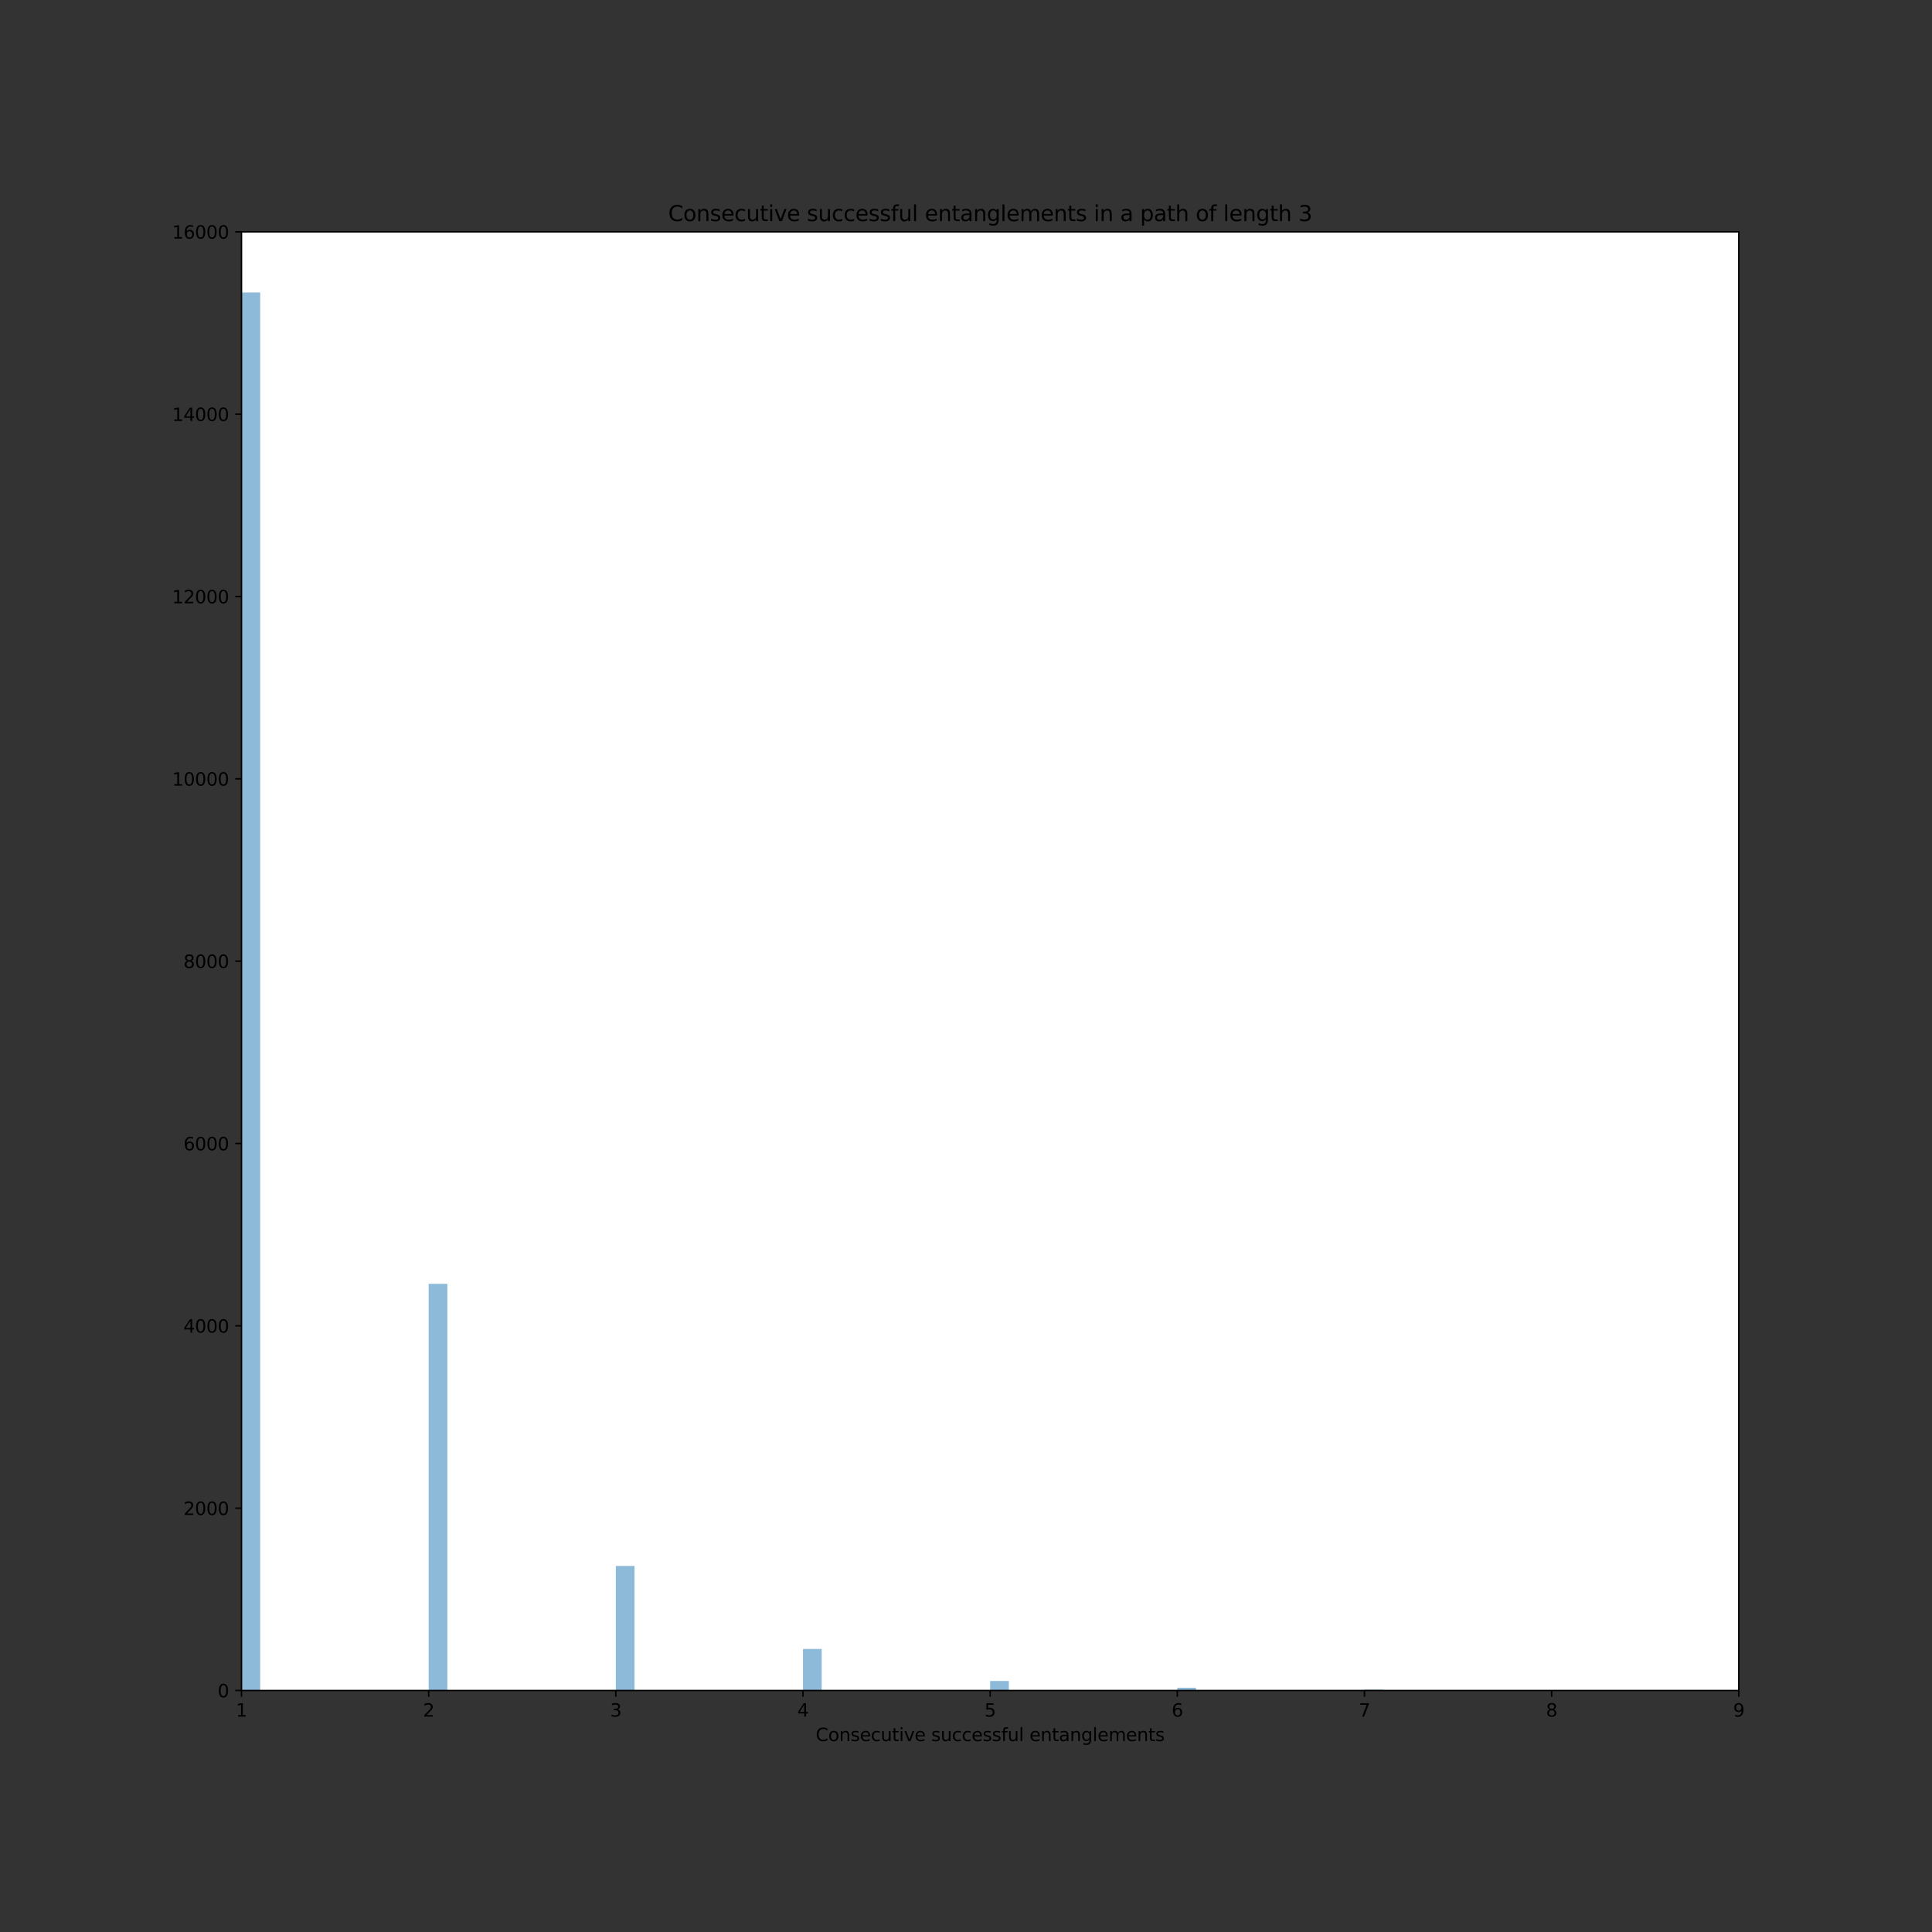 <?xml version="1.0" encoding="utf-8" standalone="no"?>
<!DOCTYPE svg PUBLIC "-//W3C//DTD SVG 1.1//EN"
  "http://www.w3.org/Graphics/SVG/1.1/DTD/svg11.dtd">
<svg xmlns:xlink="http://www.w3.org/1999/xlink" width="1080pt" height="1080pt" viewBox="0 0 1080 1080" xmlns="http://www.w3.org/2000/svg" version="1.1">
 <rect x="0" y="0" width="1080" height="1080" fill="#333333" stroke="none"/>
 <defs>
  <style type="text/css">*{stroke-linejoin: round; stroke-linecap: butt}</style>
 </defs>
 <g id="figure_1">
  <g id="patch_1">
   <path d="M 0 1080 
L 1080 1080 
L 1080 0 
L 0 0 
L 0 1080 
z
" style="fill: none"/>
  </g>
  <g id="axes_1">
   <g id="patch_2">
    <path d="M 135 945 
L 972 945 
L 972 129.6 
L 135 129.6 
z
" style="fill: #ffffff"/>
   </g>
   <g id="patch_3">
    <path d="M 30.375 945 
L 40.837 945 
L 40.837 -1813.702 
L 30.375 -1813.702 
z
" clip-path="url(#pdcdd79fb4a)" style="fill: #1f77b4; opacity: 0.5"/>
   </g>
   <g id="patch_4">
    <path d="M 40.837 945 
L 51.3 945 
L 51.3 945 
L 40.837 945 
z
" clip-path="url(#pdcdd79fb4a)" style="fill: #1f77b4; opacity: 0.5"/>
   </g>
   <g id="patch_5">
    <path d="M 51.3 945 
L 61.763 945 
L 61.763 945 
L 51.3 945 
z
" clip-path="url(#pdcdd79fb4a)" style="fill: #1f77b4; opacity: 0.5"/>
   </g>
   <g id="patch_6">
    <path d="M 61.763 945 
L 72.225 945 
L 72.225 945 
L 61.763 945 
z
" clip-path="url(#pdcdd79fb4a)" style="fill: #1f77b4; opacity: 0.5"/>
   </g>
   <g id="patch_7">
    <path d="M 72.225 945 
L 82.688 945 
L 82.688 945 
L 72.225 945 
z
" clip-path="url(#pdcdd79fb4a)" style="fill: #1f77b4; opacity: 0.5"/>
   </g>
   <g id="patch_8">
    <path d="M 82.688 945 
L 93.15 945 
L 93.15 945 
L 82.688 945 
z
" clip-path="url(#pdcdd79fb4a)" style="fill: #1f77b4; opacity: 0.5"/>
   </g>
   <g id="patch_9">
    <path d="M 93.15 945 
L 103.612 945 
L 103.612 945 
L 93.15 945 
z
" clip-path="url(#pdcdd79fb4a)" style="fill: #1f77b4; opacity: 0.5"/>
   </g>
   <g id="patch_10">
    <path d="M 103.612 945 
L 114.075 945 
L 114.075 945 
L 103.612 945 
z
" clip-path="url(#pdcdd79fb4a)" style="fill: #1f77b4; opacity: 0.5"/>
   </g>
   <g id="patch_11">
    <path d="M 114.075 945 
L 124.537 945 
L 124.537 945 
L 114.075 945 
z
" clip-path="url(#pdcdd79fb4a)" style="fill: #1f77b4; opacity: 0.5"/>
   </g>
   <g id="patch_12">
    <path d="M 124.537 945 
L 135 945 
L 135 945 
L 124.537 945 
z
" clip-path="url(#pdcdd79fb4a)" style="fill: #1f77b4; opacity: 0.5"/>
   </g>
   <g id="patch_13">
    <path d="M 135 945 
L 145.463 945 
L 145.463 163.49 
L 135 163.49 
z
" clip-path="url(#pdcdd79fb4a)" style="fill: #1f77b4; opacity: 0.5"/>
   </g>
   <g id="patch_14">
    <path d="M 145.463 945 
L 155.925 945 
L 155.925 945 
L 145.463 945 
z
" clip-path="url(#pdcdd79fb4a)" style="fill: #1f77b4; opacity: 0.5"/>
   </g>
   <g id="patch_15">
    <path d="M 155.925 945 
L 166.387 945 
L 166.387 945 
L 155.925 945 
z
" clip-path="url(#pdcdd79fb4a)" style="fill: #1f77b4; opacity: 0.5"/>
   </g>
   <g id="patch_16">
    <path d="M 166.387 945 
L 176.85 945 
L 176.85 945 
L 166.387 945 
z
" clip-path="url(#pdcdd79fb4a)" style="fill: #1f77b4; opacity: 0.5"/>
   </g>
   <g id="patch_17">
    <path d="M 176.85 945 
L 187.312 945 
L 187.312 945 
L 176.85 945 
z
" clip-path="url(#pdcdd79fb4a)" style="fill: #1f77b4; opacity: 0.5"/>
   </g>
   <g id="patch_18">
    <path d="M 187.312 945 
L 197.775 945 
L 197.775 945 
L 187.312 945 
z
" clip-path="url(#pdcdd79fb4a)" style="fill: #1f77b4; opacity: 0.5"/>
   </g>
   <g id="patch_19">
    <path d="M 197.775 945 
L 208.238 945 
L 208.238 945 
L 197.775 945 
z
" clip-path="url(#pdcdd79fb4a)" style="fill: #1f77b4; opacity: 0.5"/>
   </g>
   <g id="patch_20">
    <path d="M 208.238 945 
L 218.7 945 
L 218.7 945 
L 208.238 945 
z
" clip-path="url(#pdcdd79fb4a)" style="fill: #1f77b4; opacity: 0.5"/>
   </g>
   <g id="patch_21">
    <path d="M 218.7 945 
L 229.162 945 
L 229.162 945 
L 218.7 945 
z
" clip-path="url(#pdcdd79fb4a)" style="fill: #1f77b4; opacity: 0.5"/>
   </g>
   <g id="patch_22">
    <path d="M 229.162 945 
L 239.625 945 
L 239.625 945 
L 229.162 945 
z
" clip-path="url(#pdcdd79fb4a)" style="fill: #1f77b4; opacity: 0.5"/>
   </g>
   <g id="patch_23">
    <path d="M 239.625 945 
L 250.088 945 
L 250.088 717.656 
L 239.625 717.656 
z
" clip-path="url(#pdcdd79fb4a)" style="fill: #1f77b4; opacity: 0.5"/>
   </g>
   <g id="patch_24">
    <path d="M 250.088 945 
L 260.55 945 
L 260.55 945 
L 250.088 945 
z
" clip-path="url(#pdcdd79fb4a)" style="fill: #1f77b4; opacity: 0.5"/>
   </g>
   <g id="patch_25">
    <path d="M 260.55 945 
L 271.012 945 
L 271.012 945 
L 260.55 945 
z
" clip-path="url(#pdcdd79fb4a)" style="fill: #1f77b4; opacity: 0.5"/>
   </g>
   <g id="patch_26">
    <path d="M 271.012 945 
L 281.475 945 
L 281.475 945 
L 271.012 945 
z
" clip-path="url(#pdcdd79fb4a)" style="fill: #1f77b4; opacity: 0.5"/>
   </g>
   <g id="patch_27">
    <path d="M 281.475 945 
L 291.938 945 
L 291.938 945 
L 281.475 945 
z
" clip-path="url(#pdcdd79fb4a)" style="fill: #1f77b4; opacity: 0.5"/>
   </g>
   <g id="patch_28">
    <path d="M 291.938 945 
L 302.4 945 
L 302.4 945 
L 291.938 945 
z
" clip-path="url(#pdcdd79fb4a)" style="fill: #1f77b4; opacity: 0.5"/>
   </g>
   <g id="patch_29">
    <path d="M 302.4 945 
L 312.863 945 
L 312.863 945 
L 302.4 945 
z
" clip-path="url(#pdcdd79fb4a)" style="fill: #1f77b4; opacity: 0.5"/>
   </g>
   <g id="patch_30">
    <path d="M 312.863 945 
L 323.325 945 
L 323.325 945 
L 312.863 945 
z
" clip-path="url(#pdcdd79fb4a)" style="fill: #1f77b4; opacity: 0.5"/>
   </g>
   <g id="patch_31">
    <path d="M 323.325 945 
L 333.788 945 
L 333.788 945 
L 323.325 945 
z
" clip-path="url(#pdcdd79fb4a)" style="fill: #1f77b4; opacity: 0.5"/>
   </g>
   <g id="patch_32">
    <path d="M 333.788 945 
L 344.25 945 
L 344.25 945 
L 333.788 945 
z
" clip-path="url(#pdcdd79fb4a)" style="fill: #1f77b4; opacity: 0.5"/>
   </g>
   <g id="patch_33">
    <path d="M 344.25 945 
L 354.712 945 
L 354.712 875.385 
L 344.25 875.385 
z
" clip-path="url(#pdcdd79fb4a)" style="fill: #1f77b4; opacity: 0.5"/>
   </g>
   <g id="patch_34">
    <path d="M 354.712 945 
L 365.175 945 
L 365.175 945 
L 354.712 945 
z
" clip-path="url(#pdcdd79fb4a)" style="fill: #1f77b4; opacity: 0.5"/>
   </g>
   <g id="patch_35">
    <path d="M 365.175 945 
L 375.637 945 
L 375.637 945 
L 365.175 945 
z
" clip-path="url(#pdcdd79fb4a)" style="fill: #1f77b4; opacity: 0.5"/>
   </g>
   <g id="patch_36">
    <path d="M 375.637 945 
L 386.1 945 
L 386.1 945 
L 375.637 945 
z
" clip-path="url(#pdcdd79fb4a)" style="fill: #1f77b4; opacity: 0.5"/>
   </g>
   <g id="patch_37">
    <path d="M 386.1 945 
L 396.562 945 
L 396.562 945 
L 386.1 945 
z
" clip-path="url(#pdcdd79fb4a)" style="fill: #1f77b4; opacity: 0.5"/>
   </g>
   <g id="patch_38">
    <path d="M 396.562 945 
L 407.025 945 
L 407.025 945 
L 396.562 945 
z
" clip-path="url(#pdcdd79fb4a)" style="fill: #1f77b4; opacity: 0.5"/>
   </g>
   <g id="patch_39">
    <path d="M 407.025 945 
L 417.488 945 
L 417.488 945 
L 407.025 945 
z
" clip-path="url(#pdcdd79fb4a)" style="fill: #1f77b4; opacity: 0.5"/>
   </g>
   <g id="patch_40">
    <path d="M 417.488 945 
L 427.95 945 
L 427.95 945 
L 417.488 945 
z
" clip-path="url(#pdcdd79fb4a)" style="fill: #1f77b4; opacity: 0.5"/>
   </g>
   <g id="patch_41">
    <path d="M 427.95 945 
L 438.413 945 
L 438.413 945 
L 427.95 945 
z
" clip-path="url(#pdcdd79fb4a)" style="fill: #1f77b4; opacity: 0.5"/>
   </g>
   <g id="patch_42">
    <path d="M 438.413 945 
L 448.875 945 
L 448.875 945 
L 438.413 945 
z
" clip-path="url(#pdcdd79fb4a)" style="fill: #1f77b4; opacity: 0.5"/>
   </g>
   <g id="patch_43">
    <path d="M 448.875 945 
L 459.337 945 
L 459.337 921.761 
L 448.875 921.761 
z
" clip-path="url(#pdcdd79fb4a)" style="fill: #1f77b4; opacity: 0.5"/>
   </g>
   <g id="patch_44">
    <path d="M 459.337 945 
L 469.8 945 
L 469.8 945 
L 459.337 945 
z
" clip-path="url(#pdcdd79fb4a)" style="fill: #1f77b4; opacity: 0.5"/>
   </g>
   <g id="patch_45">
    <path d="M 469.8 945 
L 480.262 945 
L 480.262 945 
L 469.8 945 
z
" clip-path="url(#pdcdd79fb4a)" style="fill: #1f77b4; opacity: 0.5"/>
   </g>
   <g id="patch_46">
    <path d="M 480.262 945 
L 490.725 945 
L 490.725 945 
L 480.262 945 
z
" clip-path="url(#pdcdd79fb4a)" style="fill: #1f77b4; opacity: 0.5"/>
   </g>
   <g id="patch_47">
    <path d="M 490.725 945 
L 501.188 945 
L 501.188 945 
L 490.725 945 
z
" clip-path="url(#pdcdd79fb4a)" style="fill: #1f77b4; opacity: 0.5"/>
   </g>
   <g id="patch_48">
    <path d="M 501.188 945 
L 511.65 945 
L 511.65 945 
L 501.188 945 
z
" clip-path="url(#pdcdd79fb4a)" style="fill: #1f77b4; opacity: 0.5"/>
   </g>
   <g id="patch_49">
    <path d="M 511.65 945 
L 522.112 945 
L 522.112 945 
L 511.65 945 
z
" clip-path="url(#pdcdd79fb4a)" style="fill: #1f77b4; opacity: 0.5"/>
   </g>
   <g id="patch_50">
    <path d="M 522.112 945 
L 532.575 945 
L 532.575 945 
L 522.112 945 
z
" clip-path="url(#pdcdd79fb4a)" style="fill: #1f77b4; opacity: 0.5"/>
   </g>
   <g id="patch_51">
    <path d="M 532.575 945 
L 543.038 945 
L 543.038 945 
L 532.575 945 
z
" clip-path="url(#pdcdd79fb4a)" style="fill: #1f77b4; opacity: 0.5"/>
   </g>
   <g id="patch_52">
    <path d="M 543.038 945 
L 553.5 945 
L 553.5 945 
L 543.038 945 
z
" clip-path="url(#pdcdd79fb4a)" style="fill: #1f77b4; opacity: 0.5"/>
   </g>
   <g id="patch_53">
    <path d="M 553.5 945 
L 563.962 945 
L 563.962 939.7 
L 553.5 939.7 
z
" clip-path="url(#pdcdd79fb4a)" style="fill: #1f77b4; opacity: 0.5"/>
   </g>
   <g id="patch_54">
    <path d="M 563.962 945 
L 574.425 945 
L 574.425 945 
L 563.962 945 
z
" clip-path="url(#pdcdd79fb4a)" style="fill: #1f77b4; opacity: 0.5"/>
   </g>
   <g id="patch_55">
    <path d="M 574.425 945 
L 584.888 945 
L 584.888 945 
L 574.425 945 
z
" clip-path="url(#pdcdd79fb4a)" style="fill: #1f77b4; opacity: 0.5"/>
   </g>
   <g id="patch_56">
    <path d="M 584.888 945 
L 595.35 945 
L 595.35 945 
L 584.888 945 
z
" clip-path="url(#pdcdd79fb4a)" style="fill: #1f77b4; opacity: 0.5"/>
   </g>
   <g id="patch_57">
    <path d="M 595.35 945 
L 605.812 945 
L 605.812 945 
L 595.35 945 
z
" clip-path="url(#pdcdd79fb4a)" style="fill: #1f77b4; opacity: 0.5"/>
   </g>
   <g id="patch_58">
    <path d="M 605.812 945 
L 616.275 945 
L 616.275 945 
L 605.812 945 
z
" clip-path="url(#pdcdd79fb4a)" style="fill: #1f77b4; opacity: 0.5"/>
   </g>
   <g id="patch_59">
    <path d="M 616.275 945 
L 626.737 945 
L 626.737 945 
L 616.275 945 
z
" clip-path="url(#pdcdd79fb4a)" style="fill: #1f77b4; opacity: 0.5"/>
   </g>
   <g id="patch_60">
    <path d="M 626.737 945 
L 637.2 945 
L 637.2 945 
L 626.737 945 
z
" clip-path="url(#pdcdd79fb4a)" style="fill: #1f77b4; opacity: 0.5"/>
   </g>
   <g id="patch_61">
    <path d="M 637.2 945 
L 647.663 945 
L 647.663 945 
L 637.2 945 
z
" clip-path="url(#pdcdd79fb4a)" style="fill: #1f77b4; opacity: 0.5"/>
   </g>
   <g id="patch_62">
    <path d="M 647.663 945 
L 658.125 945 
L 658.125 945 
L 647.663 945 
z
" clip-path="url(#pdcdd79fb4a)" style="fill: #1f77b4; opacity: 0.5"/>
   </g>
   <g id="patch_63">
    <path d="M 658.125 945 
L 668.587 945 
L 668.587 943.471 
L 658.125 943.471 
z
" clip-path="url(#pdcdd79fb4a)" style="fill: #1f77b4; opacity: 0.5"/>
   </g>
   <g id="patch_64">
    <path d="M 668.587 945 
L 679.05 945 
L 679.05 945 
L 668.587 945 
z
" clip-path="url(#pdcdd79fb4a)" style="fill: #1f77b4; opacity: 0.5"/>
   </g>
   <g id="patch_65">
    <path d="M 679.05 945 
L 689.513 945 
L 689.513 945 
L 679.05 945 
z
" clip-path="url(#pdcdd79fb4a)" style="fill: #1f77b4; opacity: 0.5"/>
   </g>
   <g id="patch_66">
    <path d="M 689.513 945 
L 699.975 945 
L 699.975 945 
L 689.513 945 
z
" clip-path="url(#pdcdd79fb4a)" style="fill: #1f77b4; opacity: 0.5"/>
   </g>
   <g id="patch_67">
    <path d="M 699.975 945 
L 710.438 945 
L 710.438 945 
L 699.975 945 
z
" clip-path="url(#pdcdd79fb4a)" style="fill: #1f77b4; opacity: 0.5"/>
   </g>
   <g id="patch_68">
    <path d="M 710.438 945 
L 720.9 945 
L 720.9 945 
L 710.438 945 
z
" clip-path="url(#pdcdd79fb4a)" style="fill: #1f77b4; opacity: 0.5"/>
   </g>
   <g id="patch_69">
    <path d="M 720.9 945 
L 731.362 945 
L 731.362 945 
L 720.9 945 
z
" clip-path="url(#pdcdd79fb4a)" style="fill: #1f77b4; opacity: 0.5"/>
   </g>
   <g id="patch_70">
    <path d="M 731.362 945 
L 741.825 945 
L 741.825 945 
L 731.362 945 
z
" clip-path="url(#pdcdd79fb4a)" style="fill: #1f77b4; opacity: 0.5"/>
   </g>
   <g id="patch_71">
    <path d="M 741.825 945 
L 752.288 945 
L 752.288 945 
L 741.825 945 
z
" clip-path="url(#pdcdd79fb4a)" style="fill: #1f77b4; opacity: 0.5"/>
   </g>
   <g id="patch_72">
    <path d="M 752.288 945 
L 762.75 945 
L 762.75 945 
L 752.288 945 
z
" clip-path="url(#pdcdd79fb4a)" style="fill: #1f77b4; opacity: 0.5"/>
   </g>
   <g id="patch_73">
    <path d="M 762.75 945 
L 773.212 945 
L 773.212 944.49 
L 762.75 944.49 
z
" clip-path="url(#pdcdd79fb4a)" style="fill: #1f77b4; opacity: 0.5"/>
   </g>
   <g id="patch_74">
    <path d="M 773.212 945 
L 783.675 945 
L 783.675 945 
L 773.212 945 
z
" clip-path="url(#pdcdd79fb4a)" style="fill: #1f77b4; opacity: 0.5"/>
   </g>
   <g id="patch_75">
    <path d="M 783.675 945 
L 794.138 945 
L 794.138 945 
L 783.675 945 
z
" clip-path="url(#pdcdd79fb4a)" style="fill: #1f77b4; opacity: 0.5"/>
   </g>
   <g id="patch_76">
    <path d="M 794.138 945 
L 804.6 945 
L 804.6 945 
L 794.138 945 
z
" clip-path="url(#pdcdd79fb4a)" style="fill: #1f77b4; opacity: 0.5"/>
   </g>
   <g id="patch_77">
    <path d="M 804.6 945 
L 815.062 945 
L 815.062 945 
L 804.6 945 
z
" clip-path="url(#pdcdd79fb4a)" style="fill: #1f77b4; opacity: 0.5"/>
   </g>
   <g id="patch_78">
    <path d="M 815.062 945 
L 825.525 945 
L 825.525 945 
L 815.062 945 
z
" clip-path="url(#pdcdd79fb4a)" style="fill: #1f77b4; opacity: 0.5"/>
   </g>
   <g id="patch_79">
    <path d="M 825.525 945 
L 835.987 945 
L 835.987 945 
L 825.525 945 
z
" clip-path="url(#pdcdd79fb4a)" style="fill: #1f77b4; opacity: 0.5"/>
   </g>
   <g id="patch_80">
    <path d="M 835.987 945 
L 846.45 945 
L 846.45 945 
L 835.987 945 
z
" clip-path="url(#pdcdd79fb4a)" style="fill: #1f77b4; opacity: 0.5"/>
   </g>
   <g id="patch_81">
    <path d="M 846.45 945 
L 856.913 945 
L 856.913 945 
L 846.45 945 
z
" clip-path="url(#pdcdd79fb4a)" style="fill: #1f77b4; opacity: 0.5"/>
   </g>
   <g id="patch_82">
    <path d="M 856.913 945 
L 867.375 945 
L 867.375 945 
L 856.913 945 
z
" clip-path="url(#pdcdd79fb4a)" style="fill: #1f77b4; opacity: 0.5"/>
   </g>
   <g id="patch_83">
    <path d="M 867.375 945 
L 877.837 945 
L 877.837 944.898 
L 867.375 944.898 
z
" clip-path="url(#pdcdd79fb4a)" style="fill: #1f77b4; opacity: 0.5"/>
   </g>
   <g id="patch_84">
    <path d="M 877.837 945 
L 888.3 945 
L 888.3 945 
L 877.837 945 
z
" clip-path="url(#pdcdd79fb4a)" style="fill: #1f77b4; opacity: 0.5"/>
   </g>
   <g id="patch_85">
    <path d="M 888.3 945 
L 898.763 945 
L 898.763 945 
L 888.3 945 
z
" clip-path="url(#pdcdd79fb4a)" style="fill: #1f77b4; opacity: 0.5"/>
   </g>
   <g id="patch_86">
    <path d="M 898.763 945 
L 909.225 945 
L 909.225 945 
L 898.763 945 
z
" clip-path="url(#pdcdd79fb4a)" style="fill: #1f77b4; opacity: 0.5"/>
   </g>
   <g id="patch_87">
    <path d="M 909.225 945 
L 919.688 945 
L 919.688 945 
L 909.225 945 
z
" clip-path="url(#pdcdd79fb4a)" style="fill: #1f77b4; opacity: 0.5"/>
   </g>
   <g id="patch_88">
    <path d="M 919.688 945 
L 930.15 945 
L 930.15 945 
L 919.688 945 
z
" clip-path="url(#pdcdd79fb4a)" style="fill: #1f77b4; opacity: 0.5"/>
   </g>
   <g id="patch_89">
    <path d="M 930.15 945 
L 940.612 945 
L 940.612 945 
L 930.15 945 
z
" clip-path="url(#pdcdd79fb4a)" style="fill: #1f77b4; opacity: 0.5"/>
   </g>
   <g id="patch_90">
    <path d="M 940.612 945 
L 951.075 945 
L 951.075 945 
L 940.612 945 
z
" clip-path="url(#pdcdd79fb4a)" style="fill: #1f77b4; opacity: 0.5"/>
   </g>
   <g id="patch_91">
    <path d="M 951.075 945 
L 961.538 945 
L 961.538 945 
L 951.075 945 
z
" clip-path="url(#pdcdd79fb4a)" style="fill: #1f77b4; opacity: 0.5"/>
   </g>
   <g id="patch_92">
    <path d="M 961.538 945 
L 972 945 
L 972 944.949 
L 961.538 944.949 
z
" clip-path="url(#pdcdd79fb4a)" style="fill: #1f77b4; opacity: 0.5"/>
   </g>
   <g id="matplotlib.axis_1">
    <g id="xtick_1">
     <g id="line2d_1">
      <defs>
       <path id="mdb09f766de" d="M 0 0 
L 0 3.5 
" style="stroke: #000000; stroke-width: 0.8"/>
      </defs>
      <g>
       <use xlink:href="#mdb09f766de" x="135" y="945" style="stroke: #000000; stroke-width: 0.8"/>
      </g>
     </g>
     <g id="text_1">
      <!-- 1 -->
      <g transform="translate(131.819 959.598) scale(0.1 -0.1)">
       <defs>
        <path id="DejaVuSans-31" d="M 794 531 
L 1825 531 
L 1825 4091 
L 703 3866 
L 703 4441 
L 1819 4666 
L 2450 4666 
L 2450 531 
L 3481 531 
L 3481 0 
L 794 0 
L 794 531 
z
" transform="scale(0.016)"/>
       </defs>
       <use xlink:href="#DejaVuSans-31"/>
      </g>
     </g>
    </g>
    <g id="xtick_2">
     <g id="line2d_2">
      <g>
       <use xlink:href="#mdb09f766de" x="239.625" y="945" style="stroke: #000000; stroke-width: 0.8"/>
      </g>
     </g>
     <g id="text_2">
      <!-- 2 -->
      <g transform="translate(236.444 959.598) scale(0.1 -0.1)">
       <defs>
        <path id="DejaVuSans-32" d="M 1228 531 
L 3431 531 
L 3431 0 
L 469 0 
L 469 531 
Q 828 903 1448 1529 
Q 2069 2156 2228 2338 
Q 2531 2678 2651 2914 
Q 2772 3150 2772 3378 
Q 2772 3750 2511 3984 
Q 2250 4219 1831 4219 
Q 1534 4219 1204 4116 
Q 875 4013 500 3803 
L 500 4441 
Q 881 4594 1212 4672 
Q 1544 4750 1819 4750 
Q 2544 4750 2975 4387 
Q 3406 4025 3406 3419 
Q 3406 3131 3298 2873 
Q 3191 2616 2906 2266 
Q 2828 2175 2409 1742 
Q 1991 1309 1228 531 
z
" transform="scale(0.016)"/>
       </defs>
       <use xlink:href="#DejaVuSans-32"/>
      </g>
     </g>
    </g>
    <g id="xtick_3">
     <g id="line2d_3">
      <g>
       <use xlink:href="#mdb09f766de" x="344.25" y="945" style="stroke: #000000; stroke-width: 0.8"/>
      </g>
     </g>
     <g id="text_3">
      <!-- 3 -->
      <g transform="translate(341.069 959.598) scale(0.1 -0.1)">
       <defs>
        <path id="DejaVuSans-33" d="M 2597 2516 
Q 3050 2419 3304 2112 
Q 3559 1806 3559 1356 
Q 3559 666 3084 287 
Q 2609 -91 1734 -91 
Q 1441 -91 1130 -33 
Q 819 25 488 141 
L 488 750 
Q 750 597 1062 519 
Q 1375 441 1716 441 
Q 2309 441 2620 675 
Q 2931 909 2931 1356 
Q 2931 1769 2642 2001 
Q 2353 2234 1838 2234 
L 1294 2234 
L 1294 2753 
L 1863 2753 
Q 2328 2753 2575 2939 
Q 2822 3125 2822 3475 
Q 2822 3834 2567 4026 
Q 2313 4219 1838 4219 
Q 1578 4219 1281 4162 
Q 984 4106 628 3988 
L 628 4550 
Q 988 4650 1302 4700 
Q 1616 4750 1894 4750 
Q 2613 4750 3031 4423 
Q 3450 4097 3450 3541 
Q 3450 3153 3228 2886 
Q 3006 2619 2597 2516 
z
" transform="scale(0.016)"/>
       </defs>
       <use xlink:href="#DejaVuSans-33"/>
      </g>
     </g>
    </g>
    <g id="xtick_4">
     <g id="line2d_4">
      <g>
       <use xlink:href="#mdb09f766de" x="448.875" y="945" style="stroke: #000000; stroke-width: 0.8"/>
      </g>
     </g>
     <g id="text_4">
      <!-- 4 -->
      <g transform="translate(445.694 959.598) scale(0.1 -0.1)">
       <defs>
        <path id="DejaVuSans-34" d="M 2419 4116 
L 825 1625 
L 2419 1625 
L 2419 4116 
z
M 2253 4666 
L 3047 4666 
L 3047 1625 
L 3713 1625 
L 3713 1100 
L 3047 1100 
L 3047 0 
L 2419 0 
L 2419 1100 
L 313 1100 
L 313 1709 
L 2253 4666 
z
" transform="scale(0.016)"/>
       </defs>
       <use xlink:href="#DejaVuSans-34"/>
      </g>
     </g>
    </g>
    <g id="xtick_5">
     <g id="line2d_5">
      <g>
       <use xlink:href="#mdb09f766de" x="553.5" y="945" style="stroke: #000000; stroke-width: 0.8"/>
      </g>
     </g>
     <g id="text_5">
      <!-- 5 -->
      <g transform="translate(550.319 959.598) scale(0.1 -0.1)">
       <defs>
        <path id="DejaVuSans-35" d="M 691 4666 
L 3169 4666 
L 3169 4134 
L 1269 4134 
L 1269 2991 
Q 1406 3038 1543 3061 
Q 1681 3084 1819 3084 
Q 2600 3084 3056 2656 
Q 3513 2228 3513 1497 
Q 3513 744 3044 326 
Q 2575 -91 1722 -91 
Q 1428 -91 1123 -41 
Q 819 9 494 109 
L 494 744 
Q 775 591 1075 516 
Q 1375 441 1709 441 
Q 2250 441 2565 725 
Q 2881 1009 2881 1497 
Q 2881 1984 2565 2268 
Q 2250 2553 1709 2553 
Q 1456 2553 1204 2497 
Q 953 2441 691 2322 
L 691 4666 
z
" transform="scale(0.016)"/>
       </defs>
       <use xlink:href="#DejaVuSans-35"/>
      </g>
     </g>
    </g>
    <g id="xtick_6">
     <g id="line2d_6">
      <g>
       <use xlink:href="#mdb09f766de" x="658.125" y="945" style="stroke: #000000; stroke-width: 0.8"/>
      </g>
     </g>
     <g id="text_6">
      <!-- 6 -->
      <g transform="translate(654.944 959.598) scale(0.1 -0.1)">
       <defs>
        <path id="DejaVuSans-36" d="M 2113 2584 
Q 1688 2584 1439 2293 
Q 1191 2003 1191 1497 
Q 1191 994 1439 701 
Q 1688 409 2113 409 
Q 2538 409 2786 701 
Q 3034 994 3034 1497 
Q 3034 2003 2786 2293 
Q 2538 2584 2113 2584 
z
M 3366 4563 
L 3366 3988 
Q 3128 4100 2886 4159 
Q 2644 4219 2406 4219 
Q 1781 4219 1451 3797 
Q 1122 3375 1075 2522 
Q 1259 2794 1537 2939 
Q 1816 3084 2150 3084 
Q 2853 3084 3261 2657 
Q 3669 2231 3669 1497 
Q 3669 778 3244 343 
Q 2819 -91 2113 -91 
Q 1303 -91 875 529 
Q 447 1150 447 2328 
Q 447 3434 972 4092 
Q 1497 4750 2381 4750 
Q 2619 4750 2861 4703 
Q 3103 4656 3366 4563 
z
" transform="scale(0.016)"/>
       </defs>
       <use xlink:href="#DejaVuSans-36"/>
      </g>
     </g>
    </g>
    <g id="xtick_7">
     <g id="line2d_7">
      <g>
       <use xlink:href="#mdb09f766de" x="762.75" y="945" style="stroke: #000000; stroke-width: 0.8"/>
      </g>
     </g>
     <g id="text_7">
      <!-- 7 -->
      <g transform="translate(759.569 959.598) scale(0.1 -0.1)">
       <defs>
        <path id="DejaVuSans-37" d="M 525 4666 
L 3525 4666 
L 3525 4397 
L 1831 0 
L 1172 0 
L 2766 4134 
L 525 4134 
L 525 4666 
z
" transform="scale(0.016)"/>
       </defs>
       <use xlink:href="#DejaVuSans-37"/>
      </g>
     </g>
    </g>
    <g id="xtick_8">
     <g id="line2d_8">
      <g>
       <use xlink:href="#mdb09f766de" x="867.375" y="945" style="stroke: #000000; stroke-width: 0.8"/>
      </g>
     </g>
     <g id="text_8">
      <!-- 8 -->
      <g transform="translate(864.194 959.598) scale(0.1 -0.1)">
       <defs>
        <path id="DejaVuSans-38" d="M 2034 2216 
Q 1584 2216 1326 1975 
Q 1069 1734 1069 1313 
Q 1069 891 1326 650 
Q 1584 409 2034 409 
Q 2484 409 2743 651 
Q 3003 894 3003 1313 
Q 3003 1734 2745 1975 
Q 2488 2216 2034 2216 
z
M 1403 2484 
Q 997 2584 770 2862 
Q 544 3141 544 3541 
Q 544 4100 942 4425 
Q 1341 4750 2034 4750 
Q 2731 4750 3128 4425 
Q 3525 4100 3525 3541 
Q 3525 3141 3298 2862 
Q 3072 2584 2669 2484 
Q 3125 2378 3379 2068 
Q 3634 1759 3634 1313 
Q 3634 634 3220 271 
Q 2806 -91 2034 -91 
Q 1263 -91 848 271 
Q 434 634 434 1313 
Q 434 1759 690 2068 
Q 947 2378 1403 2484 
z
M 1172 3481 
Q 1172 3119 1398 2916 
Q 1625 2713 2034 2713 
Q 2441 2713 2670 2916 
Q 2900 3119 2900 3481 
Q 2900 3844 2670 4047 
Q 2441 4250 2034 4250 
Q 1625 4250 1398 4047 
Q 1172 3844 1172 3481 
z
" transform="scale(0.016)"/>
       </defs>
       <use xlink:href="#DejaVuSans-38"/>
      </g>
     </g>
    </g>
    <g id="xtick_9">
     <g id="line2d_9">
      <g>
       <use xlink:href="#mdb09f766de" x="972" y="945" style="stroke: #000000; stroke-width: 0.8"/>
      </g>
     </g>
     <g id="text_9">
      <!-- 9 -->
      <g transform="translate(968.819 959.598) scale(0.1 -0.1)">
       <defs>
        <path id="DejaVuSans-39" d="M 703 97 
L 703 672 
Q 941 559 1184 500 
Q 1428 441 1663 441 
Q 2288 441 2617 861 
Q 2947 1281 2994 2138 
Q 2813 1869 2534 1725 
Q 2256 1581 1919 1581 
Q 1219 1581 811 2004 
Q 403 2428 403 3163 
Q 403 3881 828 4315 
Q 1253 4750 1959 4750 
Q 2769 4750 3195 4129 
Q 3622 3509 3622 2328 
Q 3622 1225 3098 567 
Q 2575 -91 1691 -91 
Q 1453 -91 1209 -44 
Q 966 3 703 97 
z
M 1959 2075 
Q 2384 2075 2632 2365 
Q 2881 2656 2881 3163 
Q 2881 3666 2632 3958 
Q 2384 4250 1959 4250 
Q 1534 4250 1286 3958 
Q 1038 3666 1038 3163 
Q 1038 2656 1286 2365 
Q 1534 2075 1959 2075 
z
" transform="scale(0.016)"/>
       </defs>
       <use xlink:href="#DejaVuSans-39"/>
      </g>
     </g>
    </g>
    <g id="text_10">
     <!-- Consecutive successful entanglements -->
     <g transform="translate(455.984 973.277) scale(0.1 -0.1)">
      <defs>
       <path id="DejaVuSans-43" d="M 4122 4306 
L 4122 3641 
Q 3803 3938 3442 4084 
Q 3081 4231 2675 4231 
Q 1875 4231 1450 3742 
Q 1025 3253 1025 2328 
Q 1025 1406 1450 917 
Q 1875 428 2675 428 
Q 3081 428 3442 575 
Q 3803 722 4122 1019 
L 4122 359 
Q 3791 134 3420 21 
Q 3050 -91 2638 -91 
Q 1578 -91 968 557 
Q 359 1206 359 2328 
Q 359 3453 968 4101 
Q 1578 4750 2638 4750 
Q 3056 4750 3426 4639 
Q 3797 4528 4122 4306 
z
" transform="scale(0.016)"/>
       <path id="DejaVuSans-6f" d="M 1959 3097 
Q 1497 3097 1228 2736 
Q 959 2375 959 1747 
Q 959 1119 1226 758 
Q 1494 397 1959 397 
Q 2419 397 2687 759 
Q 2956 1122 2956 1747 
Q 2956 2369 2687 2733 
Q 2419 3097 1959 3097 
z
M 1959 3584 
Q 2709 3584 3137 3096 
Q 3566 2609 3566 1747 
Q 3566 888 3137 398 
Q 2709 -91 1959 -91 
Q 1206 -91 779 398 
Q 353 888 353 1747 
Q 353 2609 779 3096 
Q 1206 3584 1959 3584 
z
" transform="scale(0.016)"/>
       <path id="DejaVuSans-6e" d="M 3513 2113 
L 3513 0 
L 2938 0 
L 2938 2094 
Q 2938 2591 2744 2837 
Q 2550 3084 2163 3084 
Q 1697 3084 1428 2787 
Q 1159 2491 1159 1978 
L 1159 0 
L 581 0 
L 581 3500 
L 1159 3500 
L 1159 2956 
Q 1366 3272 1645 3428 
Q 1925 3584 2291 3584 
Q 2894 3584 3203 3211 
Q 3513 2838 3513 2113 
z
" transform="scale(0.016)"/>
       <path id="DejaVuSans-73" d="M 2834 3397 
L 2834 2853 
Q 2591 2978 2328 3040 
Q 2066 3103 1784 3103 
Q 1356 3103 1142 2972 
Q 928 2841 928 2578 
Q 928 2378 1081 2264 
Q 1234 2150 1697 2047 
L 1894 2003 
Q 2506 1872 2764 1633 
Q 3022 1394 3022 966 
Q 3022 478 2636 193 
Q 2250 -91 1575 -91 
Q 1294 -91 989 -36 
Q 684 19 347 128 
L 347 722 
Q 666 556 975 473 
Q 1284 391 1588 391 
Q 1994 391 2212 530 
Q 2431 669 2431 922 
Q 2431 1156 2273 1281 
Q 2116 1406 1581 1522 
L 1381 1569 
Q 847 1681 609 1914 
Q 372 2147 372 2553 
Q 372 3047 722 3315 
Q 1072 3584 1716 3584 
Q 2034 3584 2315 3537 
Q 2597 3491 2834 3397 
z
" transform="scale(0.016)"/>
       <path id="DejaVuSans-65" d="M 3597 1894 
L 3597 1613 
L 953 1613 
Q 991 1019 1311 708 
Q 1631 397 2203 397 
Q 2534 397 2845 478 
Q 3156 559 3463 722 
L 3463 178 
Q 3153 47 2828 -22 
Q 2503 -91 2169 -91 
Q 1331 -91 842 396 
Q 353 884 353 1716 
Q 353 2575 817 3079 
Q 1281 3584 2069 3584 
Q 2775 3584 3186 3129 
Q 3597 2675 3597 1894 
z
M 3022 2063 
Q 3016 2534 2758 2815 
Q 2500 3097 2075 3097 
Q 1594 3097 1305 2825 
Q 1016 2553 972 2059 
L 3022 2063 
z
" transform="scale(0.016)"/>
       <path id="DejaVuSans-63" d="M 3122 3366 
L 3122 2828 
Q 2878 2963 2633 3030 
Q 2388 3097 2138 3097 
Q 1578 3097 1268 2742 
Q 959 2388 959 1747 
Q 959 1106 1268 751 
Q 1578 397 2138 397 
Q 2388 397 2633 464 
Q 2878 531 3122 666 
L 3122 134 
Q 2881 22 2623 -34 
Q 2366 -91 2075 -91 
Q 1284 -91 818 406 
Q 353 903 353 1747 
Q 353 2603 823 3093 
Q 1294 3584 2113 3584 
Q 2378 3584 2631 3529 
Q 2884 3475 3122 3366 
z
" transform="scale(0.016)"/>
       <path id="DejaVuSans-75" d="M 544 1381 
L 544 3500 
L 1119 3500 
L 1119 1403 
Q 1119 906 1312 657 
Q 1506 409 1894 409 
Q 2359 409 2629 706 
Q 2900 1003 2900 1516 
L 2900 3500 
L 3475 3500 
L 3475 0 
L 2900 0 
L 2900 538 
Q 2691 219 2414 64 
Q 2138 -91 1772 -91 
Q 1169 -91 856 284 
Q 544 659 544 1381 
z
M 1991 3584 
L 1991 3584 
z
" transform="scale(0.016)"/>
       <path id="DejaVuSans-74" d="M 1172 4494 
L 1172 3500 
L 2356 3500 
L 2356 3053 
L 1172 3053 
L 1172 1153 
Q 1172 725 1289 603 
Q 1406 481 1766 481 
L 2356 481 
L 2356 0 
L 1766 0 
Q 1100 0 847 248 
Q 594 497 594 1153 
L 594 3053 
L 172 3053 
L 172 3500 
L 594 3500 
L 594 4494 
L 1172 4494 
z
" transform="scale(0.016)"/>
       <path id="DejaVuSans-69" d="M 603 3500 
L 1178 3500 
L 1178 0 
L 603 0 
L 603 3500 
z
M 603 4863 
L 1178 4863 
L 1178 4134 
L 603 4134 
L 603 4863 
z
" transform="scale(0.016)"/>
       <path id="DejaVuSans-76" d="M 191 3500 
L 800 3500 
L 1894 563 
L 2988 3500 
L 3597 3500 
L 2284 0 
L 1503 0 
L 191 3500 
z
" transform="scale(0.016)"/>
       <path id="DejaVuSans-20" transform="scale(0.016)"/>
       <path id="DejaVuSans-66" d="M 2375 4863 
L 2375 4384 
L 1825 4384 
Q 1516 4384 1395 4259 
Q 1275 4134 1275 3809 
L 1275 3500 
L 2222 3500 
L 2222 3053 
L 1275 3053 
L 1275 0 
L 697 0 
L 697 3053 
L 147 3053 
L 147 3500 
L 697 3500 
L 697 3744 
Q 697 4328 969 4595 
Q 1241 4863 1831 4863 
L 2375 4863 
z
" transform="scale(0.016)"/>
       <path id="DejaVuSans-6c" d="M 603 4863 
L 1178 4863 
L 1178 0 
L 603 0 
L 603 4863 
z
" transform="scale(0.016)"/>
       <path id="DejaVuSans-61" d="M 2194 1759 
Q 1497 1759 1228 1600 
Q 959 1441 959 1056 
Q 959 750 1161 570 
Q 1363 391 1709 391 
Q 2188 391 2477 730 
Q 2766 1069 2766 1631 
L 2766 1759 
L 2194 1759 
z
M 3341 1997 
L 3341 0 
L 2766 0 
L 2766 531 
Q 2569 213 2275 61 
Q 1981 -91 1556 -91 
Q 1019 -91 701 211 
Q 384 513 384 1019 
Q 384 1609 779 1909 
Q 1175 2209 1959 2209 
L 2766 2209 
L 2766 2266 
Q 2766 2663 2505 2880 
Q 2244 3097 1772 3097 
Q 1472 3097 1187 3025 
Q 903 2953 641 2809 
L 641 3341 
Q 956 3463 1253 3523 
Q 1550 3584 1831 3584 
Q 2591 3584 2966 3190 
Q 3341 2797 3341 1997 
z
" transform="scale(0.016)"/>
       <path id="DejaVuSans-67" d="M 2906 1791 
Q 2906 2416 2648 2759 
Q 2391 3103 1925 3103 
Q 1463 3103 1205 2759 
Q 947 2416 947 1791 
Q 947 1169 1205 825 
Q 1463 481 1925 481 
Q 2391 481 2648 825 
Q 2906 1169 2906 1791 
z
M 3481 434 
Q 3481 -459 3084 -895 
Q 2688 -1331 1869 -1331 
Q 1566 -1331 1297 -1286 
Q 1028 -1241 775 -1147 
L 775 -588 
Q 1028 -725 1275 -790 
Q 1522 -856 1778 -856 
Q 2344 -856 2625 -561 
Q 2906 -266 2906 331 
L 2906 616 
Q 2728 306 2450 153 
Q 2172 0 1784 0 
Q 1141 0 747 490 
Q 353 981 353 1791 
Q 353 2603 747 3093 
Q 1141 3584 1784 3584 
Q 2172 3584 2450 3431 
Q 2728 3278 2906 2969 
L 2906 3500 
L 3481 3500 
L 3481 434 
z
" transform="scale(0.016)"/>
       <path id="DejaVuSans-6d" d="M 3328 2828 
Q 3544 3216 3844 3400 
Q 4144 3584 4550 3584 
Q 5097 3584 5394 3201 
Q 5691 2819 5691 2113 
L 5691 0 
L 5113 0 
L 5113 2094 
Q 5113 2597 4934 2840 
Q 4756 3084 4391 3084 
Q 3944 3084 3684 2787 
Q 3425 2491 3425 1978 
L 3425 0 
L 2847 0 
L 2847 2094 
Q 2847 2600 2669 2842 
Q 2491 3084 2119 3084 
Q 1678 3084 1418 2786 
Q 1159 2488 1159 1978 
L 1159 0 
L 581 0 
L 581 3500 
L 1159 3500 
L 1159 2956 
Q 1356 3278 1631 3431 
Q 1906 3584 2284 3584 
Q 2666 3584 2933 3390 
Q 3200 3197 3328 2828 
z
" transform="scale(0.016)"/>
      </defs>
      <use xlink:href="#DejaVuSans-43"/>
      <use xlink:href="#DejaVuSans-6f" x="69.824"/>
      <use xlink:href="#DejaVuSans-6e" x="131.006"/>
      <use xlink:href="#DejaVuSans-73" x="194.385"/>
      <use xlink:href="#DejaVuSans-65" x="246.484"/>
      <use xlink:href="#DejaVuSans-63" x="308.008"/>
      <use xlink:href="#DejaVuSans-75" x="362.988"/>
      <use xlink:href="#DejaVuSans-74" x="426.367"/>
      <use xlink:href="#DejaVuSans-69" x="465.576"/>
      <use xlink:href="#DejaVuSans-76" x="493.359"/>
      <use xlink:href="#DejaVuSans-65" x="552.539"/>
      <use xlink:href="#DejaVuSans-20" x="614.062"/>
      <use xlink:href="#DejaVuSans-73" x="645.85"/>
      <use xlink:href="#DejaVuSans-75" x="697.949"/>
      <use xlink:href="#DejaVuSans-63" x="761.328"/>
      <use xlink:href="#DejaVuSans-63" x="816.309"/>
      <use xlink:href="#DejaVuSans-65" x="871.289"/>
      <use xlink:href="#DejaVuSans-73" x="932.812"/>
      <use xlink:href="#DejaVuSans-73" x="984.912"/>
      <use xlink:href="#DejaVuSans-66" x="1037.012"/>
      <use xlink:href="#DejaVuSans-75" x="1072.217"/>
      <use xlink:href="#DejaVuSans-6c" x="1135.596"/>
      <use xlink:href="#DejaVuSans-20" x="1163.379"/>
      <use xlink:href="#DejaVuSans-65" x="1195.166"/>
      <use xlink:href="#DejaVuSans-6e" x="1256.689"/>
      <use xlink:href="#DejaVuSans-74" x="1320.068"/>
      <use xlink:href="#DejaVuSans-61" x="1359.277"/>
      <use xlink:href="#DejaVuSans-6e" x="1420.557"/>
      <use xlink:href="#DejaVuSans-67" x="1483.936"/>
      <use xlink:href="#DejaVuSans-6c" x="1547.412"/>
      <use xlink:href="#DejaVuSans-65" x="1575.195"/>
      <use xlink:href="#DejaVuSans-6d" x="1636.719"/>
      <use xlink:href="#DejaVuSans-65" x="1734.131"/>
      <use xlink:href="#DejaVuSans-6e" x="1795.654"/>
      <use xlink:href="#DejaVuSans-74" x="1859.033"/>
      <use xlink:href="#DejaVuSans-73" x="1898.242"/>
     </g>
    </g>
   </g>
   <g id="matplotlib.axis_2">
    <g id="ytick_1">
     <g id="line2d_10">
      <defs>
       <path id="m33565cd67a" d="M 0 0 
L -3.5 0 
" style="stroke: #000000; stroke-width: 0.8"/>
      </defs>
      <g>
       <use xlink:href="#m33565cd67a" x="135" y="945" style="stroke: #000000; stroke-width: 0.8"/>
      </g>
     </g>
     <g id="text_11">
      <!-- 0 -->
      <g transform="translate(121.638 948.799) scale(0.1 -0.1)">
       <defs>
        <path id="DejaVuSans-30" d="M 2034 4250 
Q 1547 4250 1301 3770 
Q 1056 3291 1056 2328 
Q 1056 1369 1301 889 
Q 1547 409 2034 409 
Q 2525 409 2770 889 
Q 3016 1369 3016 2328 
Q 3016 3291 2770 3770 
Q 2525 4250 2034 4250 
z
M 2034 4750 
Q 2819 4750 3233 4129 
Q 3647 3509 3647 2328 
Q 3647 1150 3233 529 
Q 2819 -91 2034 -91 
Q 1250 -91 836 529 
Q 422 1150 422 2328 
Q 422 3509 836 4129 
Q 1250 4750 2034 4750 
z
" transform="scale(0.016)"/>
       </defs>
       <use xlink:href="#DejaVuSans-30"/>
      </g>
     </g>
    </g>
    <g id="ytick_2">
     <g id="line2d_11">
      <g>
       <use xlink:href="#m33565cd67a" x="135" y="843.075" style="stroke: #000000; stroke-width: 0.8"/>
      </g>
     </g>
     <g id="text_12">
      <!-- 2000 -->
      <g transform="translate(102.55 846.874) scale(0.1 -0.1)">
       <use xlink:href="#DejaVuSans-32"/>
       <use xlink:href="#DejaVuSans-30" x="63.623"/>
       <use xlink:href="#DejaVuSans-30" x="127.246"/>
       <use xlink:href="#DejaVuSans-30" x="190.869"/>
      </g>
     </g>
    </g>
    <g id="ytick_3">
     <g id="line2d_12">
      <g>
       <use xlink:href="#m33565cd67a" x="135" y="741.15" style="stroke: #000000; stroke-width: 0.8"/>
      </g>
     </g>
     <g id="text_13">
      <!-- 4000 -->
      <g transform="translate(102.55 744.949) scale(0.1 -0.1)">
       <use xlink:href="#DejaVuSans-34"/>
       <use xlink:href="#DejaVuSans-30" x="63.623"/>
       <use xlink:href="#DejaVuSans-30" x="127.246"/>
       <use xlink:href="#DejaVuSans-30" x="190.869"/>
      </g>
     </g>
    </g>
    <g id="ytick_4">
     <g id="line2d_13">
      <g>
       <use xlink:href="#m33565cd67a" x="135" y="639.225" style="stroke: #000000; stroke-width: 0.8"/>
      </g>
     </g>
     <g id="text_14">
      <!-- 6000 -->
      <g transform="translate(102.55 643.024) scale(0.1 -0.1)">
       <use xlink:href="#DejaVuSans-36"/>
       <use xlink:href="#DejaVuSans-30" x="63.623"/>
       <use xlink:href="#DejaVuSans-30" x="127.246"/>
       <use xlink:href="#DejaVuSans-30" x="190.869"/>
      </g>
     </g>
    </g>
    <g id="ytick_5">
     <g id="line2d_14">
      <g>
       <use xlink:href="#m33565cd67a" x="135" y="537.3" style="stroke: #000000; stroke-width: 0.8"/>
      </g>
     </g>
     <g id="text_15">
      <!-- 8000 -->
      <g transform="translate(102.55 541.099) scale(0.1 -0.1)">
       <use xlink:href="#DejaVuSans-38"/>
       <use xlink:href="#DejaVuSans-30" x="63.623"/>
       <use xlink:href="#DejaVuSans-30" x="127.246"/>
       <use xlink:href="#DejaVuSans-30" x="190.869"/>
      </g>
     </g>
    </g>
    <g id="ytick_6">
     <g id="line2d_15">
      <g>
       <use xlink:href="#m33565cd67a" x="135" y="435.375" style="stroke: #000000; stroke-width: 0.8"/>
      </g>
     </g>
     <g id="text_16">
      <!-- 10000 -->
      <g transform="translate(96.188 439.174) scale(0.1 -0.1)">
       <use xlink:href="#DejaVuSans-31"/>
       <use xlink:href="#DejaVuSans-30" x="63.623"/>
       <use xlink:href="#DejaVuSans-30" x="127.246"/>
       <use xlink:href="#DejaVuSans-30" x="190.869"/>
       <use xlink:href="#DejaVuSans-30" x="254.492"/>
      </g>
     </g>
    </g>
    <g id="ytick_7">
     <g id="line2d_16">
      <g>
       <use xlink:href="#m33565cd67a" x="135" y="333.45" style="stroke: #000000; stroke-width: 0.8"/>
      </g>
     </g>
     <g id="text_17">
      <!-- 12000 -->
      <g transform="translate(96.188 337.249) scale(0.1 -0.1)">
       <use xlink:href="#DejaVuSans-31"/>
       <use xlink:href="#DejaVuSans-32" x="63.623"/>
       <use xlink:href="#DejaVuSans-30" x="127.246"/>
       <use xlink:href="#DejaVuSans-30" x="190.869"/>
       <use xlink:href="#DejaVuSans-30" x="254.492"/>
      </g>
     </g>
    </g>
    <g id="ytick_8">
     <g id="line2d_17">
      <g>
       <use xlink:href="#m33565cd67a" x="135" y="231.525" style="stroke: #000000; stroke-width: 0.8"/>
      </g>
     </g>
     <g id="text_18">
      <!-- 14000 -->
      <g transform="translate(96.188 235.324) scale(0.1 -0.1)">
       <use xlink:href="#DejaVuSans-31"/>
       <use xlink:href="#DejaVuSans-34" x="63.623"/>
       <use xlink:href="#DejaVuSans-30" x="127.246"/>
       <use xlink:href="#DejaVuSans-30" x="190.869"/>
       <use xlink:href="#DejaVuSans-30" x="254.492"/>
      </g>
     </g>
    </g>
    <g id="ytick_9">
     <g id="line2d_18">
      <g>
       <use xlink:href="#m33565cd67a" x="135" y="129.6" style="stroke: #000000; stroke-width: 0.8"/>
      </g>
     </g>
     <g id="text_19">
      <!-- 16000 -->
      <g transform="translate(96.188 133.399) scale(0.1 -0.1)">
       <use xlink:href="#DejaVuSans-31"/>
       <use xlink:href="#DejaVuSans-36" x="63.623"/>
       <use xlink:href="#DejaVuSans-30" x="127.246"/>
       <use xlink:href="#DejaVuSans-30" x="190.869"/>
       <use xlink:href="#DejaVuSans-30" x="254.492"/>
      </g>
     </g>
    </g>
   </g>
   <g id="patch_93">
    <path d="M 135 945 
L 135 129.6 
" style="fill: none; stroke: #000000; stroke-width: 0.8; stroke-linejoin: miter; stroke-linecap: square"/>
   </g>
   <g id="patch_94">
    <path d="M 972 945 
L 972 129.6 
" style="fill: none; stroke: #000000; stroke-width: 0.8; stroke-linejoin: miter; stroke-linecap: square"/>
   </g>
   <g id="patch_95">
    <path d="M 135 945 
L 972 945 
" style="fill: none; stroke: #000000; stroke-width: 0.8; stroke-linejoin: miter; stroke-linecap: square"/>
   </g>
   <g id="patch_96">
    <path d="M 135 129.6 
L 972 129.6 
" style="fill: none; stroke: #000000; stroke-width: 0.8; stroke-linejoin: miter; stroke-linecap: square"/>
   </g>
   <g id="text_20">
    <!-- Consecutive successful entanglements in a path of length 3 -->
    <g transform="translate(373.526 123.6) scale(0.12 -0.12)">
     <defs>
      <path id="DejaVuSans-70" d="M 1159 525 
L 1159 -1331 
L 581 -1331 
L 581 3500 
L 1159 3500 
L 1159 2969 
Q 1341 3281 1617 3432 
Q 1894 3584 2278 3584 
Q 2916 3584 3314 3078 
Q 3713 2572 3713 1747 
Q 3713 922 3314 415 
Q 2916 -91 2278 -91 
Q 1894 -91 1617 61 
Q 1341 213 1159 525 
z
M 3116 1747 
Q 3116 2381 2855 2742 
Q 2594 3103 2138 3103 
Q 1681 3103 1420 2742 
Q 1159 2381 1159 1747 
Q 1159 1113 1420 752 
Q 1681 391 2138 391 
Q 2594 391 2855 752 
Q 3116 1113 3116 1747 
z
" transform="scale(0.016)"/>
      <path id="DejaVuSans-68" d="M 3513 2113 
L 3513 0 
L 2938 0 
L 2938 2094 
Q 2938 2591 2744 2837 
Q 2550 3084 2163 3084 
Q 1697 3084 1428 2787 
Q 1159 2491 1159 1978 
L 1159 0 
L 581 0 
L 581 4863 
L 1159 4863 
L 1159 2956 
Q 1366 3272 1645 3428 
Q 1925 3584 2291 3584 
Q 2894 3584 3203 3211 
Q 3513 2838 3513 2113 
z
" transform="scale(0.016)"/>
     </defs>
     <use xlink:href="#DejaVuSans-43"/>
     <use xlink:href="#DejaVuSans-6f" x="69.824"/>
     <use xlink:href="#DejaVuSans-6e" x="131.006"/>
     <use xlink:href="#DejaVuSans-73" x="194.385"/>
     <use xlink:href="#DejaVuSans-65" x="246.484"/>
     <use xlink:href="#DejaVuSans-63" x="308.008"/>
     <use xlink:href="#DejaVuSans-75" x="362.988"/>
     <use xlink:href="#DejaVuSans-74" x="426.367"/>
     <use xlink:href="#DejaVuSans-69" x="465.576"/>
     <use xlink:href="#DejaVuSans-76" x="493.359"/>
     <use xlink:href="#DejaVuSans-65" x="552.539"/>
     <use xlink:href="#DejaVuSans-20" x="614.062"/>
     <use xlink:href="#DejaVuSans-73" x="645.85"/>
     <use xlink:href="#DejaVuSans-75" x="697.949"/>
     <use xlink:href="#DejaVuSans-63" x="761.328"/>
     <use xlink:href="#DejaVuSans-63" x="816.309"/>
     <use xlink:href="#DejaVuSans-65" x="871.289"/>
     <use xlink:href="#DejaVuSans-73" x="932.812"/>
     <use xlink:href="#DejaVuSans-73" x="984.912"/>
     <use xlink:href="#DejaVuSans-66" x="1037.012"/>
     <use xlink:href="#DejaVuSans-75" x="1072.217"/>
     <use xlink:href="#DejaVuSans-6c" x="1135.596"/>
     <use xlink:href="#DejaVuSans-20" x="1163.379"/>
     <use xlink:href="#DejaVuSans-65" x="1195.166"/>
     <use xlink:href="#DejaVuSans-6e" x="1256.689"/>
     <use xlink:href="#DejaVuSans-74" x="1320.068"/>
     <use xlink:href="#DejaVuSans-61" x="1359.277"/>
     <use xlink:href="#DejaVuSans-6e" x="1420.557"/>
     <use xlink:href="#DejaVuSans-67" x="1483.936"/>
     <use xlink:href="#DejaVuSans-6c" x="1547.412"/>
     <use xlink:href="#DejaVuSans-65" x="1575.195"/>
     <use xlink:href="#DejaVuSans-6d" x="1636.719"/>
     <use xlink:href="#DejaVuSans-65" x="1734.131"/>
     <use xlink:href="#DejaVuSans-6e" x="1795.654"/>
     <use xlink:href="#DejaVuSans-74" x="1859.033"/>
     <use xlink:href="#DejaVuSans-73" x="1898.242"/>
     <use xlink:href="#DejaVuSans-20" x="1950.342"/>
     <use xlink:href="#DejaVuSans-69" x="1982.129"/>
     <use xlink:href="#DejaVuSans-6e" x="2009.912"/>
     <use xlink:href="#DejaVuSans-20" x="2073.291"/>
     <use xlink:href="#DejaVuSans-61" x="2105.078"/>
     <use xlink:href="#DejaVuSans-20" x="2166.357"/>
     <use xlink:href="#DejaVuSans-70" x="2198.145"/>
     <use xlink:href="#DejaVuSans-61" x="2261.621"/>
     <use xlink:href="#DejaVuSans-74" x="2322.9"/>
     <use xlink:href="#DejaVuSans-68" x="2362.109"/>
     <use xlink:href="#DejaVuSans-20" x="2425.488"/>
     <use xlink:href="#DejaVuSans-6f" x="2457.275"/>
     <use xlink:href="#DejaVuSans-66" x="2518.457"/>
     <use xlink:href="#DejaVuSans-20" x="2553.662"/>
     <use xlink:href="#DejaVuSans-6c" x="2585.449"/>
     <use xlink:href="#DejaVuSans-65" x="2613.232"/>
     <use xlink:href="#DejaVuSans-6e" x="2674.756"/>
     <use xlink:href="#DejaVuSans-67" x="2738.135"/>
     <use xlink:href="#DejaVuSans-74" x="2801.611"/>
     <use xlink:href="#DejaVuSans-68" x="2840.82"/>
     <use xlink:href="#DejaVuSans-20" x="2904.199"/>
     <use xlink:href="#DejaVuSans-33" x="2935.986"/>
    </g>
   </g>
  </g>
 </g>
 <defs>
  <clipPath id="pdcdd79fb4a">
   <rect x="135" y="129.6" width="837" height="815.4"/>
  </clipPath>
 </defs>
</svg>
